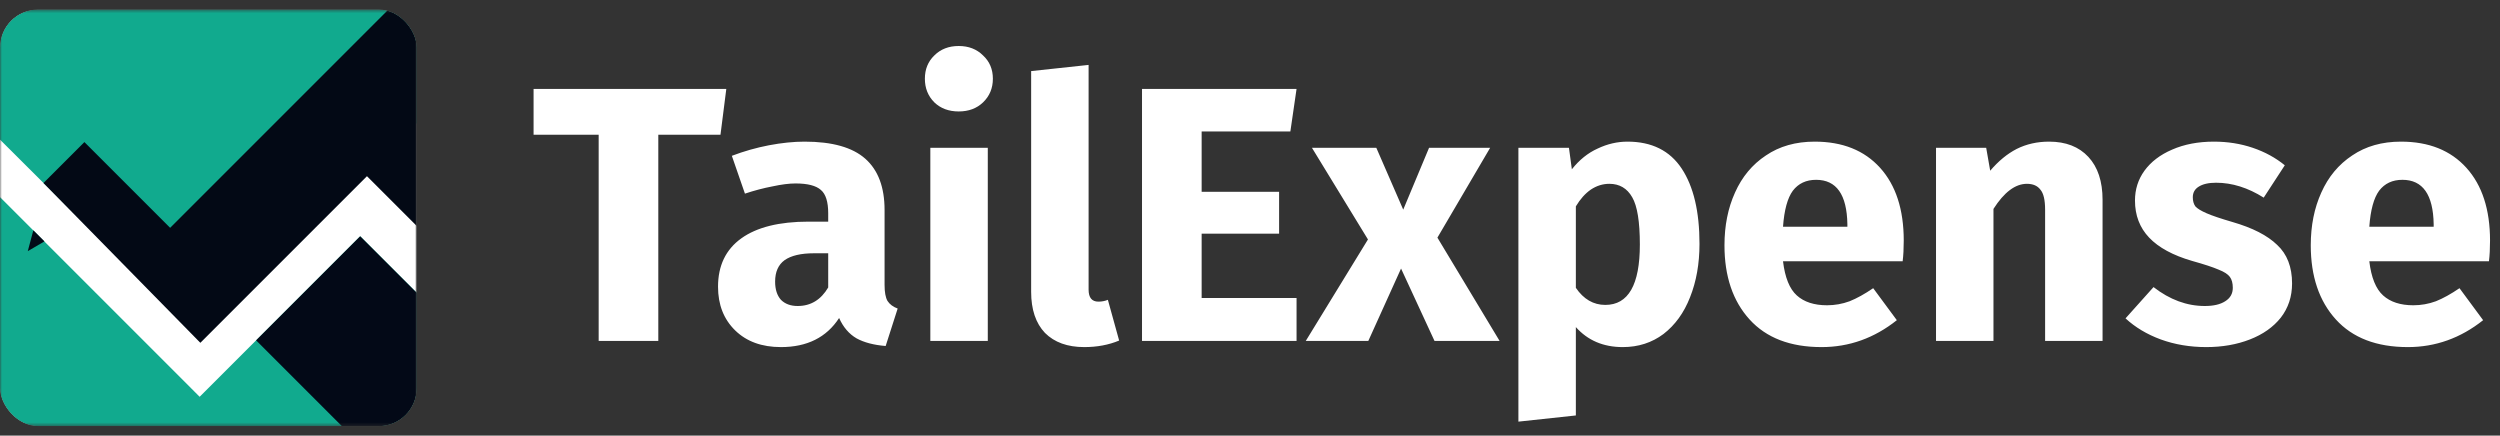 <svg width="660" height="115" viewBox="0 0 660 115" fill="none" xmlns="http://www.w3.org/2000/svg">
<rect x="0" y="0" width="660" height="115" fill="#333333" stroke="none"/>
<g clip-path="url(#clip0_27_22)">
<mask id="mask0_27_22" style="mask-type:luminance" maskUnits="userSpaceOnUse" x="0" y="2" width="110" height="111">
<path d="M110 2.5H0V112.5H110V2.5Z" fill="white"/>
</mask>
<g mask="url(#mask0_27_22)">
<path d="M110 2.5H0V112.5H110V2.5Z" fill="white"/>
<path d="M55.477 -70.835L-26.018 10.931L53.008 89.695L134.503 7.929L55.477 -70.835Z" fill="#11AA8E"/>
<path d="M22.279 37.51L11.475 48.313L52.89 90.5L96.877 46.513L117.971 67.606V-12.909L44.916 60.146L22.279 37.51Z" fill="#030915"/>
<path d="M52.709 104.751L-4.125 47.916V117.979H114.934V82.213L95.091 62.369L52.709 104.751Z" fill="#11AA8E"/>
<path d="M95.085 62.381L67.613 89.853L105.66 127.9L133.132 100.428L95.085 62.381Z" fill="#030917"/>
<path d="M11.733 63.733L8.8 60.8L7.333 66.3L11.733 63.733Z" fill="#030917"/>
</g>
</g>
<path d="M191.744 23.472L190.208 35.568H173.792V90H158.048V35.568H140.864V23.472H191.744ZM233.527 75.216C233.527 77.136 233.783 78.544 234.295 79.44C234.871 80.336 235.767 81.008 236.983 81.456L233.815 91.344C230.679 91.088 228.119 90.416 226.135 89.328C224.151 88.176 222.615 86.384 221.527 83.952C218.199 89.072 213.079 91.632 206.167 91.632C201.111 91.632 197.079 90.16 194.071 87.216C191.063 84.272 189.559 80.432 189.559 75.696C189.559 70.128 191.607 65.872 195.703 62.928C199.799 59.984 205.719 58.512 213.463 58.512H218.647V56.304C218.647 53.296 218.007 51.248 216.727 50.16C215.447 49.008 213.207 48.432 210.007 48.432C208.343 48.432 206.327 48.688 203.959 49.2C201.591 49.648 199.159 50.288 196.663 51.12L193.207 41.136C196.407 39.92 199.671 38.992 202.999 38.352C206.391 37.712 209.527 37.392 212.406 37.392C219.703 37.392 225.047 38.896 228.439 41.904C231.831 44.912 233.527 49.424 233.527 55.44V75.216ZM210.583 80.784C214.039 80.784 216.727 79.152 218.647 75.888V66.864H214.903C211.447 66.864 208.855 67.472 207.127 68.688C205.463 69.904 204.631 71.792 204.631 74.352C204.631 76.4 205.143 78 206.167 79.152C207.255 80.24 208.727 80.784 210.583 80.784ZM260.776 39.024V90H245.608V39.024H260.776ZM253.096 12.144C255.72 12.144 257.864 12.976 259.528 14.64C261.256 16.24 262.12 18.288 262.12 20.784C262.12 23.28 261.256 25.36 259.528 27.024C257.864 28.624 255.72 29.424 253.096 29.424C250.472 29.424 248.328 28.624 246.664 27.024C245 25.36 244.168 23.28 244.168 20.784C244.168 18.288 245 16.24 246.664 14.64C248.328 12.976 250.472 12.144 253.096 12.144ZM286.238 91.632C281.822 91.632 278.366 90.384 275.87 87.888C273.438 85.328 272.222 81.712 272.222 77.04V18.768L287.39 17.136V76.464C287.39 78.576 288.254 79.632 289.982 79.632C290.878 79.632 291.71 79.472 292.478 79.152L295.454 89.904C292.702 91.056 289.63 91.632 286.238 91.632ZM342.29 23.472L340.658 34.704H317.234V50.64H337.682V61.68H317.234V78.672H342.29V90H301.49V23.472H342.29ZM379.477 62.736L395.893 90H378.709L369.877 70.896L361.237 90H344.725L361.141 63.216L346.357 39.024H363.349L370.453 55.344L377.269 39.024H393.397L379.477 62.736ZM429.658 37.392C436.058 37.392 440.826 39.76 443.962 44.496C447.098 49.232 448.666 55.856 448.666 64.368C448.666 69.616 447.834 74.32 446.17 78.48C444.57 82.576 442.234 85.808 439.162 88.176C436.09 90.48 432.506 91.632 428.41 91.632C423.29 91.632 419.162 89.872 416.026 86.352V109.68L400.858 111.312V39.024H414.202L414.97 44.688C416.954 42.192 419.226 40.368 421.786 39.216C424.346 38 426.97 37.392 429.658 37.392ZM423.802 80.496C429.882 80.496 432.922 75.184 432.922 64.56C432.922 58.544 432.25 54.384 430.906 52.08C429.562 49.712 427.546 48.528 424.858 48.528C423.13 48.528 421.498 49.04 419.962 50.064C418.49 51.088 417.178 52.56 416.026 54.48V75.984C418.074 78.992 420.666 80.496 423.802 80.496ZM502.588 63.504C502.588 65.616 502.492 67.44 502.3 68.976H470.716C471.228 73.264 472.444 76.272 474.364 78C476.284 79.728 478.94 80.592 482.332 80.592C484.38 80.592 486.364 80.24 488.284 79.536C490.204 78.768 492.284 77.616 494.524 76.08L500.764 84.528C494.812 89.264 488.188 91.632 480.892 91.632C472.636 91.632 466.3 89.2 461.884 84.336C457.468 79.472 455.26 72.944 455.26 64.752C455.26 59.568 456.188 54.928 458.044 50.832C459.9 46.672 462.62 43.408 466.204 41.04C469.788 38.608 474.076 37.392 479.068 37.392C486.428 37.392 492.188 39.696 496.348 44.304C500.508 48.912 502.588 55.312 502.588 63.504ZM487.708 59.184C487.58 51.376 484.828 47.472 479.452 47.472C476.828 47.472 474.78 48.432 473.308 50.352C471.9 52.272 471.036 55.44 470.716 59.856H487.708V59.184ZM540.964 37.392C545.38 37.392 548.836 38.736 551.332 41.424C553.828 44.112 555.076 47.888 555.076 52.752V90H539.908V55.344C539.908 52.784 539.492 51.024 538.66 50.064C537.892 49.04 536.708 48.528 535.108 48.528C532.036 48.528 529.092 50.736 526.276 55.152V90H511.108V39.024H524.356L525.412 45.072C527.588 42.512 529.924 40.592 532.42 39.312C534.98 38.032 537.828 37.392 540.964 37.392ZM584.467 37.392C588.115 37.392 591.539 37.936 594.739 39.024C597.939 40.112 600.755 41.648 603.187 43.632L597.619 52.176C593.459 49.552 589.267 48.24 585.043 48.24C583.059 48.24 581.523 48.592 580.435 49.296C579.411 49.936 578.899 50.864 578.899 52.08C578.899 53.04 579.123 53.84 579.571 54.48C580.083 55.056 581.075 55.664 582.547 56.304C584.019 56.944 586.291 57.712 589.363 58.608C594.675 60.144 598.611 62.16 601.171 64.656C603.795 67.088 605.107 70.48 605.107 74.832C605.107 78.288 604.115 81.296 602.131 83.856C600.147 86.352 597.427 88.272 593.971 89.616C590.515 90.96 586.675 91.632 582.451 91.632C578.163 91.632 574.163 90.96 570.451 89.616C566.803 88.272 563.699 86.416 561.139 84.048L568.531 75.792C572.819 79.12 577.331 80.784 582.067 80.784C584.371 80.784 586.163 80.368 587.443 79.536C588.787 78.704 589.459 77.52 589.459 75.984C589.459 74.768 589.203 73.808 588.691 73.104C588.179 72.4 587.187 71.76 585.715 71.184C584.243 70.544 581.907 69.776 578.707 68.88C573.651 67.408 569.875 65.36 567.379 62.736C564.883 60.112 563.635 56.848 563.635 52.944C563.635 50 564.467 47.376 566.131 45.072C567.859 42.704 570.291 40.848 573.427 39.504C576.627 38.096 580.307 37.392 584.467 37.392ZM657.369 63.504C657.369 65.616 657.273 67.44 657.081 68.976H625.497C626.009 73.264 627.225 76.272 629.145 78C631.065 79.728 633.721 80.592 637.113 80.592C639.161 80.592 641.145 80.24 643.065 79.536C644.985 78.768 647.065 77.616 649.305 76.08L655.545 84.528C649.593 89.264 642.969 91.632 635.673 91.632C627.417 91.632 621.081 89.2 616.665 84.336C612.249 79.472 610.041 72.944 610.041 64.752C610.041 59.568 610.969 54.928 612.825 50.832C614.681 46.672 617.401 43.408 620.985 41.04C624.569 38.608 628.857 37.392 633.849 37.392C641.209 37.392 646.969 39.696 651.129 44.304C655.289 48.912 657.369 55.312 657.369 63.504ZM642.489 59.184C642.361 51.376 639.609 47.472 634.233 47.472C631.609 47.472 629.561 48.432 628.089 50.352C626.681 52.272 625.817 55.44 625.497 59.856H642.489V59.184Z" fill="white"/>
<defs>
<clipPath id="clip0_27_22">
<rect y="2.5" width="110" height="110" rx="10" fill="white"/>
</clipPath>
</defs>
</svg>
